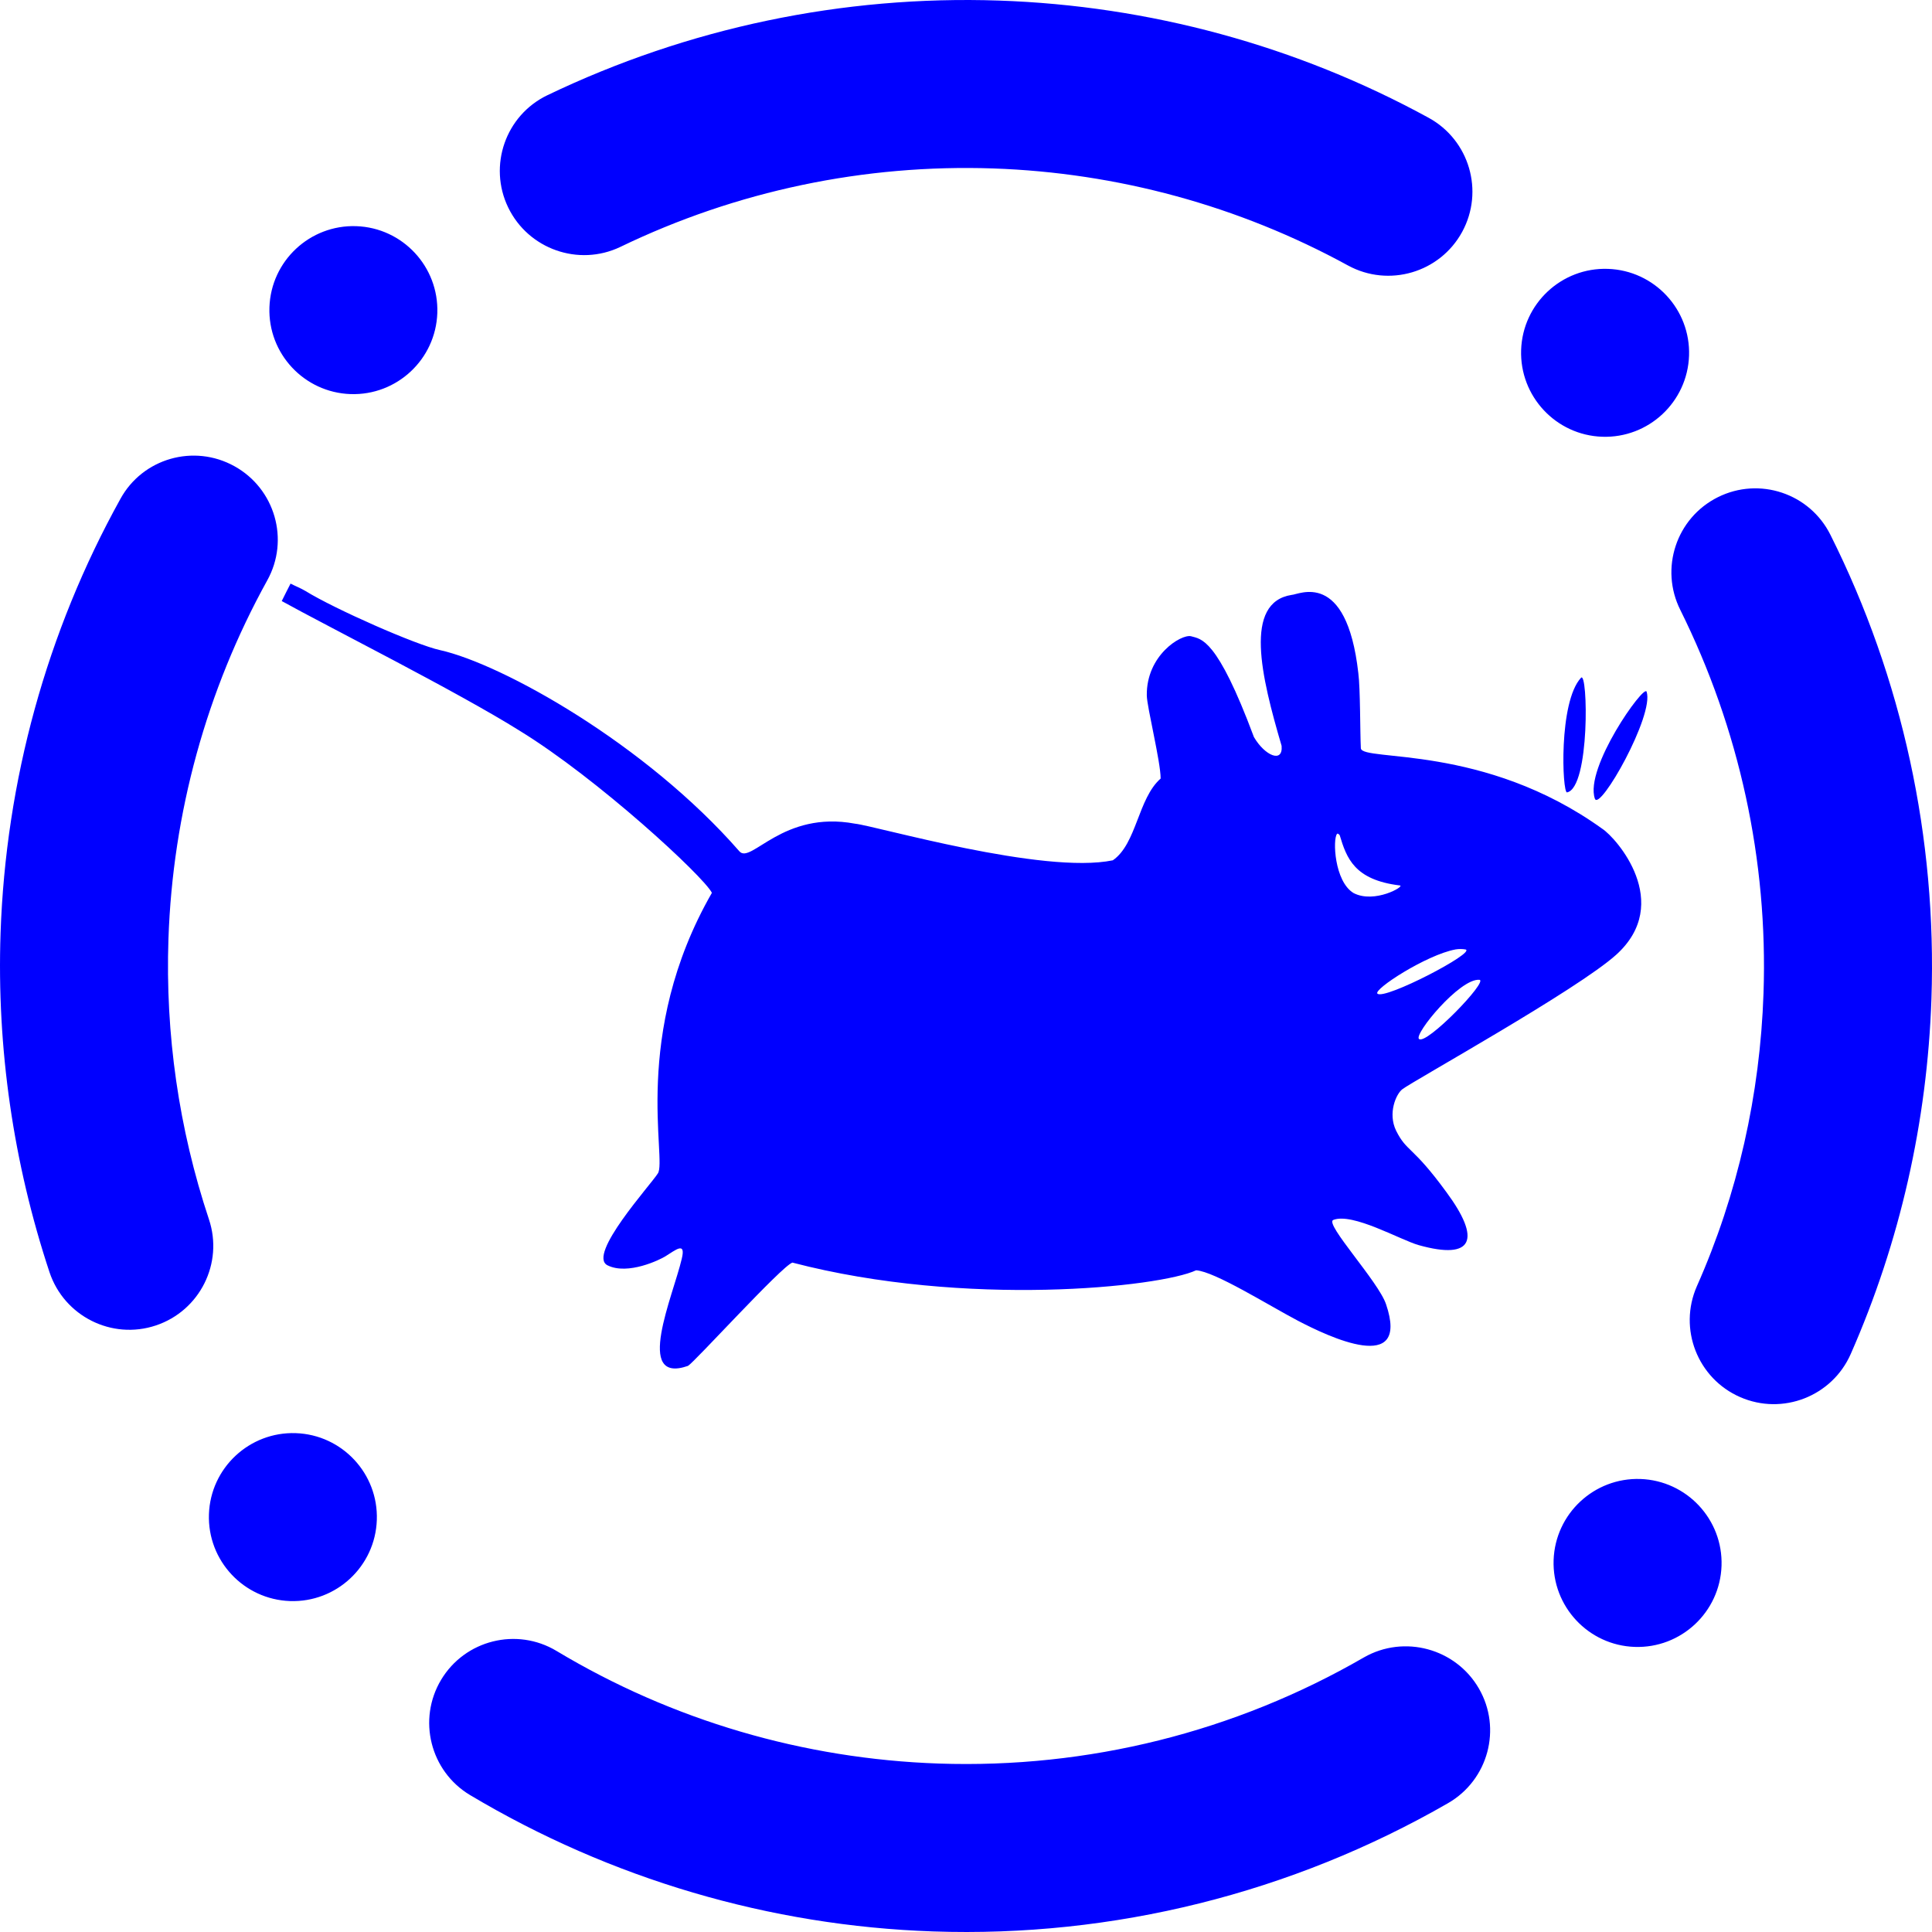 <?xml version="1.0" encoding="UTF-8" standalone="no"?><!-- Generator: Gravit.io --><svg xmlns="http://www.w3.org/2000/svg" xmlns:xlink="http://www.w3.org/1999/xlink" style="isolation:isolate" viewBox="0 0 48 48" width="48pt" height="48pt"><linearGradient id="_lgradient_0" x1="0" y1="0.5" x2="1" y2="0.5" gradientTransform="matrix(48,0,0,48,0,0)" gradientUnits="userSpaceOnUse"><stop offset="0%" stop-opacity="1" style="stop-color:rgb(0,0,255)"/><stop offset="51.739%" stop-opacity="1" style="stop-color:rgb(0,0,255)"/><stop offset="98.261%" stop-opacity="1" style="stop-color:rgb(0,0,255)"/></linearGradient><path d=" M 33.886 41.178 L 33.886 41.178 C 34.885 40.607 36.165 40.953 36.742 41.949 L 36.742 41.949 C 37.319 42.945 36.976 44.223 35.976 44.799 L 35.976 44.799 C 32.089 47.037 27.656 48.139 23.182 47.986 C 19.125 47.848 15.166 46.679 11.677 44.597 L 11.677 44.597 C 10.689 44.005 10.368 42.721 10.96 41.733 L 10.96 41.733 C 11.553 40.745 12.836 40.424 13.825 41.016 L 13.825 41.016 C 16.7 42.743 19.966 43.7 23.324 43.815 C 27.027 43.941 30.68 43.032 33.886 41.178 L 33.886 41.178 L 33.886 41.178 L 33.886 41.178 L 33.886 41.178 L 33.886 41.178 L 33.886 41.178 L 33.886 41.178 Z  M 41.748 15.156 L 41.748 15.156 C 41.23 14.124 41.647 12.868 42.679 12.353 L 42.679 12.353 C 43.711 11.838 44.964 12.257 45.477 13.289 L 45.477 13.289 C 47.265 16.858 48.122 20.824 47.986 24.818 C 47.882 27.863 47.206 30.857 45.983 33.635 L 45.983 33.635 C 45.521 34.691 44.288 35.173 43.232 34.71 L 43.232 34.71 C 42.176 34.248 41.694 33.015 42.157 31.959 L 42.157 31.959 C 43.175 29.665 43.729 27.189 43.814 24.676 C 43.927 21.38 43.214 18.109 41.748 15.156 L 41.748 15.156 L 41.748 15.156 L 41.748 15.156 L 41.748 15.156 L 41.748 15.156 L 41.748 15.156 L 41.748 15.156 Z  M 15.411 6.135 L 15.411 6.135 C 14.374 6.63 13.126 6.19 12.625 5.153 L 12.625 5.153 C 12.125 4.116 12.56 2.867 13.597 2.367 L 13.597 2.367 C 17.089 0.69 20.938 -0.118 24.818 0.014 C 28.551 0.141 32.214 1.133 35.493 2.926 L 35.493 2.926 C 36.506 3.479 36.879 4.75 36.326 5.763 L 36.326 5.763 C 35.773 6.775 34.502 7.148 33.489 6.595 L 33.489 6.595 C 30.783 5.114 27.762 4.291 24.676 4.185 C 21.474 4.076 18.298 4.741 15.411 6.135 L 15.411 6.135 L 15.411 6.135 L 15.411 6.135 L 15.411 6.135 L 15.411 6.135 L 15.411 6.135 Z  M 5.19 30.291 L 5.19 30.291 C 5.557 31.381 4.967 32.564 3.874 32.93 L 3.874 32.93 C 2.781 33.296 1.596 32.703 1.23 31.608 L 1.23 31.608 C 0.331 28.894 -0.083 26.04 0.014 23.182 C 0.143 19.407 1.156 15.704 2.992 12.394 L 2.992 12.394 C 3.545 11.387 4.813 11.023 5.823 11.582 L 5.823 11.582 C 6.833 12.141 7.199 13.412 6.64 14.419 L 6.64 14.419 C 5.127 17.155 4.292 20.206 4.185 23.324 C 4.105 25.692 4.442 28.042 5.19 30.291 L 5.19 30.291 L 5.19 30.291 L 5.19 30.291 L 5.19 30.291 L 5.19 30.291 Z  M 41.964 8.836 C 41.924 9.988 40.958 10.89 39.807 10.851 C 38.656 10.812 37.753 9.845 37.792 8.694 C 37.831 7.543 38.798 6.64 39.949 6.68 C 41.1 6.719 42.003 7.685 41.964 8.836 L 41.964 8.836 L 41.964 8.836 L 41.964 8.836 L 41.964 8.836 Z  M 9.362 37.763 C 9.323 38.914 8.357 39.817 7.206 39.778 C 6.054 39.738 5.152 38.772 5.191 37.621 C 5.23 36.47 6.197 35.567 7.348 35.606 C 8.499 35.645 9.402 36.612 9.362 37.763 L 9.362 37.763 L 9.362 37.763 L 9.362 37.763 Z  M 42.771 38.902 C 42.81 37.751 41.907 36.785 40.756 36.745 C 39.605 36.706 38.639 37.609 38.599 38.76 C 38.56 39.911 39.463 40.878 40.614 40.917 C 41.765 40.956 42.732 40.053 42.771 38.902 L 42.771 38.902 L 42.771 38.902 Z  M 10.865 7.776 C 10.904 6.625 10.002 5.658 8.851 5.619 C 7.699 5.58 6.733 6.483 6.694 7.634 C 6.654 8.785 7.557 9.751 8.708 9.791 C 9.86 9.83 10.826 8.927 10.865 7.776 L 10.865 7.776 Z  M 39.28 16.839 C 38.717 17.444 38.815 19.706 38.932 19.687 C 39.506 19.57 39.452 16.657 39.28 16.839 L 39.28 16.839 Z  M 40.909 17.183 C 40.843 16.999 39.362 19.078 39.624 19.843 C 39.741 20.175 41.108 17.765 40.909 17.183 L 40.909 17.183 Z  M 33.218 20.718 C 33.238 20.698 33.261 20.726 33.284 20.749 C 33.456 21.319 33.647 21.862 34.78 21.999 C 34.913 22.015 34.151 22.46 33.628 22.187 C 33.151 21.898 33.108 20.847 33.218 20.718 L 33.218 20.718 Z  M 36.156 23.589 C 36.261 23.573 36.336 23.577 36.41 23.589 C 36.687 23.659 34.4 24.851 34.222 24.687 C 34.113 24.582 35.441 23.722 36.16 23.589 L 36.156 23.589 L 36.156 23.589 Z  M 36.754 24.343 C 36.992 24.363 35.43 25.98 35.254 25.812 C 35.125 25.695 36.266 24.304 36.754 24.343 L 36.754 24.343 Z  M 7.219 14.499 C 7.145 14.644 7.071 14.788 7 14.933 C 8.125 15.558 11.367 17.187 12.906 18.152 C 14.851 19.343 17.48 21.773 17.687 22.182 C 15.664 25.705 16.582 28.823 16.343 29.155 C 16.171 29.432 14.581 31.178 15.093 31.436 C 15.601 31.69 16.409 31.291 16.531 31.213 C 16.785 31.057 17.047 30.83 16.937 31.279 C 16.722 32.197 15.746 34.404 17.093 33.935 C 17.257 33.841 19.425 31.451 19.687 31.369 C 24 32.494 28.824 31.978 29.717 31.56 C 30.182 31.591 31.498 32.419 32.248 32.814 C 32.998 33.205 35.041 34.185 34.436 32.404 C 34.248 31.841 32.905 30.404 33.123 30.31 C 33.603 30.119 34.791 30.806 35.248 30.935 C 36.615 31.318 36.799 30.787 35.936 29.619 C 35.084 28.451 34.956 28.631 34.686 28.092 C 34.475 27.658 34.686 27.178 34.842 27.061 C 35.119 26.85 39.201 24.584 40.158 23.717 C 41.576 22.428 40.158 20.819 39.81 20.592 C 36.869 18.475 33.849 18.928 33.81 18.592 C 33.79 18.209 33.798 17.104 33.747 16.721 C 33.454 14.127 32.255 14.78 32.091 14.78 C 30.892 14.968 31.333 16.803 31.841 18.53 C 31.88 18.971 31.423 18.776 31.153 18.311 C 30.231 15.838 29.844 15.881 29.59 15.807 C 29.344 15.752 28.477 16.28 28.492 17.28 C 28.496 17.565 28.836 18.925 28.836 19.343 C 28.27 19.839 28.242 20.964 27.648 21.374 C 25.918 21.733 21.761 20.519 21.242 20.464 C 19.445 20.128 18.66 21.476 18.371 21.152 C 16.039 18.48 12.476 16.496 10.933 16.152 C 10.335 16.023 8.316 15.132 7.589 14.683 C 7.472 14.613 7.339 14.562 7.21 14.495 L 7.219 14.499 L 7.219 14.499 Z " fill-rule="evenodd" fill="url(#_lgradient_0)"/></svg>